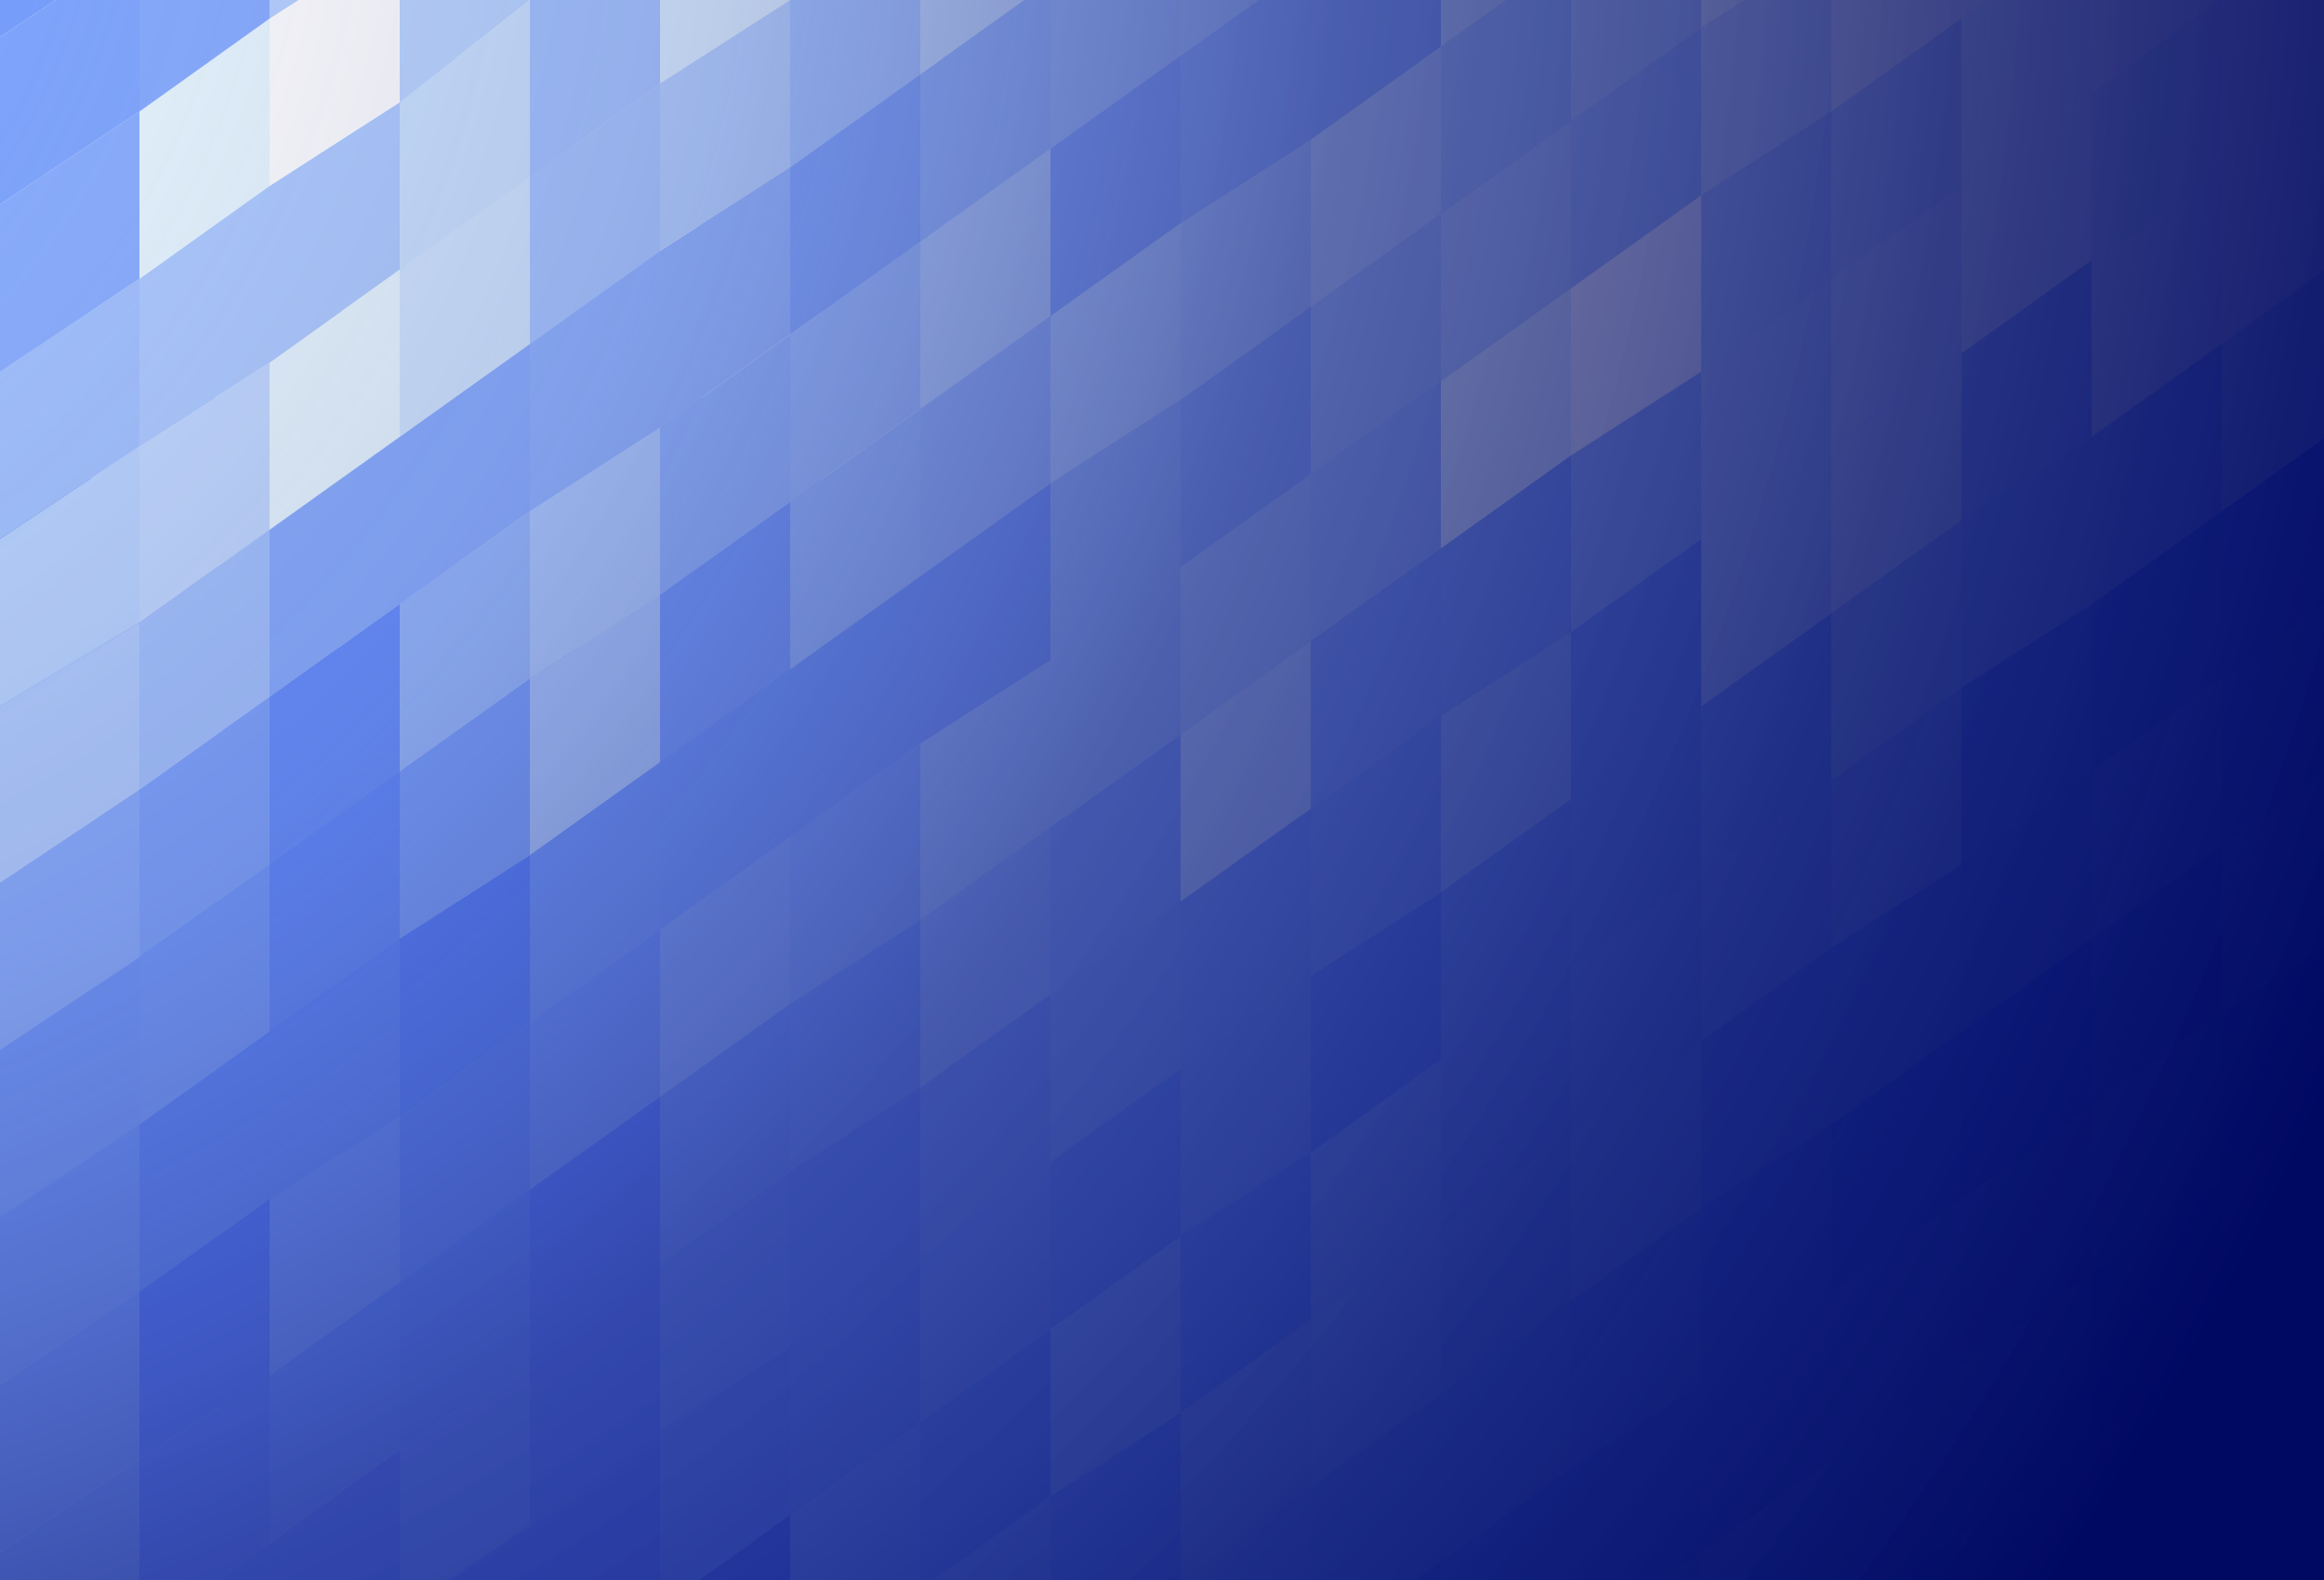 <?xml version="1.0" encoding="UTF-8"?>
<svg xmlns="http://www.w3.org/2000/svg" xmlns:xlink="http://www.w3.org/1999/xlink" viewBox="0 0 25 17">
  <rect x="0" y="0" width="25" height="17" fill="#333333" stroke="none"/>
  <defs>
    <clipPath id="uuid-7d9ca1c5-6028-4eb6-9cca-3dc504ecf39f">
      <rect y="0" width="25.3" height="17.2" style="fill: none; stroke-width: 0px;"/>
    </clipPath>
    <radialGradient id="uuid-2ec629d5-e9bb-4a51-884f-a9747de2a2cf" cx="-87.8" cy="-9.5" fx="-87.8" fy="-9.5" r="33.4" gradientTransform="translate(4 86) rotate(90) scale(1 -1)" gradientUnits="userSpaceOnUse">
      <stop offset="0" stop-color="#fff" stop-opacity="0"/>
      <stop offset=".1" stop-color="rgba(198, 200, 220, .2)" stop-opacity=".2"/>
      <stop offset=".4" stop-color="rgba(112, 117, 167, .5)" stop-opacity=".5"/>
      <stop offset=".6" stop-color="rgba(50, 57, 128, .8)" stop-opacity=".8"/>
      <stop offset=".8" stop-color="rgba(12, 21, 105, .9)" stop-opacity=".9"/>
      <stop offset="1" stop-color="#000962" stop-opacity="1"/>
    </radialGradient>
  </defs>
  <g style="isolation: isolate;">
    <g id="uuid-b1a3d17f-4ff4-4969-8487-0e897a685d04" data-name="Layer 1">
      <g style="clip-path: url(#uuid-7d9ca1c5-6028-4eb6-9cca-3dc504ecf39f);">
        <g>
          <g>
            <g>
              <polygon points="23.9 17.3 23.9 15.7 25.3 16.7 25.3 17.3 23.9 17.3" style="fill: #4d7dff; stroke-width: 0px;"/>
              <polygon points="25.3 14.9 25.3 16.7 23.9 15.7 23.9 13.9 25.3 14.9" style="fill: #5180ff; stroke-width: 0px;"/>
              <polygon points="25.3 13.1 25.3 14.9 23.9 13.9 23.9 12.1 25.3 13.1" style="fill: #5987ff; stroke-width: 0px;"/>
              <polygon points="25.3 11.3 25.3 13.1 23.9 12.1 23.9 10.3 25.3 11.3" style="fill: #6490ff; stroke-width: 0px;"/>
              <polygon points="25.3 9.5 25.3 11.3 23.9 10.3 23.9 8.5 25.3 9.5" style="fill: #80a7ff; stroke-width: 0px;"/>
              <polygon points="25.3 7.6 25.3 9.5 23.9 8.5 23.9 6.7 25.3 7.6" style="fill: #accaff; stroke-width: 0px;"/>
              <polygon points="25.3 5.8 25.3 7.6 23.9 6.7 23.9 4.8 25.3 5.8" style="fill: #b5d2ff; stroke-width: 0px;"/>
              <polygon points="25.3 4 25.3 5.8 23.9 4.8 23.9 3 25.3 4" style="fill: #9dbfff; stroke-width: 0px;"/>
              <polygon points="25.3 2.2 25.3 4 23.9 3 23.9 1.2 25.3 2.2" style="fill: #83aaff; stroke-width: 0px;"/>
              <polygon points="25.3 .4 25.3 2.2 23.9 1.2 23.9 -.6 25.3 .4" style="fill: #78a2ff; stroke-width: 0px;"/>
              <polygon points="25.3 -1.4 25.3 .4 23.9 -.6 23.9 -2.4 25.3 -1.4" style="fill: #719bff; stroke-width: 0px;"/>
              <polygon points="22.5 17.3 22.5 16.6 23.5 17.3 22.5 17.3" style="fill: #3462ff; stroke-width: 0px;"/>
              <polygon points="23.5 17.3 22.5 16.6 22.5 14.8 23.9 15.7 23.9 17.3 23.5 17.3" style="fill: #3766ff; stroke-width: 0px;"/>
              <polygon points="23.9 13.9 23.9 15.7 22.5 14.8 22.5 12.9 23.9 13.9" style="fill: #3766ff; stroke-width: 0px;"/>
              <polygon points="23.9 12.1 23.9 13.9 22.5 12.9 22.5 11.1 23.9 12.1" style="fill: #4a7aff; stroke-width: 0px;"/>
              <polygon points="23.9 10.3 23.9 12.1 22.5 11.1 22.5 9.3 23.9 10.3" style="fill: #6692ff; stroke-width: 0px;"/>
              <polygon points="23.9 8.5 23.9 10.3 22.5 9.3 22.5 7.5 23.9 8.5" style="fill: #749dff; stroke-width: 0px;"/>
              <polygon points="23.9 6.7 23.9 8.5 22.5 7.5 22.5 5.7 23.9 6.7" style="fill: #9dbfff; stroke-width: 0px;"/>
              <polygon points="23.9 4.8 23.9 6.7 22.5 5.7 22.5 3.9 23.9 4.8" style="fill: #bed7ff; stroke-width: 0px;"/>
              <polygon points="23.9 3 23.9 4.8 22.5 3.9 22.5 2 23.9 3" style="fill: #a9c8ff; stroke-width: 0px;"/>
              <polygon points="23.9 1.2 23.9 3 22.5 2 22.5 .2 23.9 1.2" style="fill: #e7f7ff; stroke-width: 0px;"/>
              <polygon points="23.9 -.6 23.9 1.2 22.5 .2 22.5 -1.6 23.9 -.6" style="fill: #80a7ff; stroke-width: 0px;"/>
              <polygon points="21.1 17.3 21.1 15.6 22.5 16.6 22.5 17.3 21.1 17.3" style="fill: #3462ff; stroke-width: 0px;"/>
              <polygon points="22.5 14.8 22.5 16.6 21.1 15.6 21.1 13.8 22.5 14.8" style="fill: #3f70ff; stroke-width: 0px;"/>
              <polygon points="22.5 12.9 22.5 14.8 21.1 13.8 21.1 12 22.5 12.9" style="fill: #5180ff; stroke-width: 0px;"/>
              <polygon points="22.5 11.1 22.5 12.9 21.1 12 21.1 10.1 22.5 11.1" style="fill: #4a7aff; stroke-width: 0px;"/>
              <polygon points="22.5 9.3 22.5 11.1 21.1 10.1 21.1 8.3 22.5 9.3" style="fill: #5180ff; stroke-width: 0px;"/>
              <polygon points="22.5 7.5 22.5 9.3 21.1 8.3 21.1 6.5 22.5 7.5" style="fill: #5987ff; stroke-width: 0px;"/>
              <polygon points="22.5 5.7 22.5 7.5 21.1 6.5 21.1 4.7 22.5 5.7" style="fill: #80a7ff; stroke-width: 0px;"/>
              <polygon points="22.5 3.9 22.5 5.7 21.1 4.7 21.1 2.9 22.5 3.9" style="fill: #e7f7ff; stroke-width: 0px;"/>
              <polygon points="22.5 2 22.5 3.9 21.1 2.9 21.1 1.1 22.5 2" style="fill: #a9c8ff; stroke-width: 0px;"/>
              <polygon points="22.5 .2 22.5 2 21.1 1.1 21.1 -.7 22.5 .2" style="fill: #fff; stroke-width: 0px;"/>
              <polygon points="22.5 -1.6 22.5 .2 21.1 -.7 21.1 -2.6 22.5 -1.6" style="fill: #b1ceff; stroke-width: 0px;"/>
              <polygon points="19.7 17.3 19.7 16.4 20.9 17.3 19.7 17.3" style="fill: #315eff; stroke-width: 0px;"/>
              <polygon points="20.9 17.3 19.7 16.4 19.7 14.6 21.1 15.6 21.1 17.3 20.9 17.3" style="fill: #3f70ff; stroke-width: 0px;"/>
              <polygon points="21.1 13.8 21.1 15.6 19.7 14.6 19.7 12.8 21.1 13.8" style="fill: #3c6dff; stroke-width: 0px;"/>
              <polygon points="21.1 12 21.1 13.8 19.7 12.8 19.7 11 21.1 12" style="fill: #4474ff; stroke-width: 0px;"/>
              <polygon points="21.1 10.1 21.1 12 19.7 11 19.7 9.2 21.1 10.1" style="fill: #4171ff; stroke-width: 0px;"/>
              <polygon points="21.1 8.3 21.1 10.1 19.7 9.2 19.7 7.3 21.1 8.3" style="fill: #6a95ff; stroke-width: 0px;"/>
              <polygon points="21.1 6.5 21.1 8.3 19.7 7.3 19.7 5.5 21.1 6.5" style="fill: #8db3ff; stroke-width: 0px;"/>
              <polygon points="21.1 4.7 21.1 6.5 19.7 5.5 19.7 3.7 21.1 4.7" style="fill: #80a7ff; stroke-width: 0px;"/>
              <polygon points="21.1 2.9 21.1 4.7 19.7 3.7 19.7 1.9 21.1 2.9" style="fill: #cee5ff; stroke-width: 0px;"/>
              <polygon points="21.1 1.1 21.1 2.9 19.7 1.9 19.7 0 21.1 1.1" style="fill: #c8e1ff; stroke-width: 0px;"/>
              <polygon points="21.1 -.7 21.1 1.1 19.7 0 19.7 -1.7 21.1 -.7" style="fill: #b5d2ff; stroke-width: 0px;"/>
              <polygon points="18.3 17.3 18.3 17.3 18.3 15.4 19.7 16.4 19.7 17.3 18.3 17.3" style="fill: #315eff; stroke-width: 0px;"/>
              <polygon points="19.7 14.6 19.7 16.4 18.3 15.4 18.3 13.6 19.7 14.6" style="fill: #3462ff; stroke-width: 0px;"/>
              <polygon points="19.7 12.8 19.7 14.6 18.3 13.6 18.3 11.8 19.7 12.8" style="fill: #3462ff; stroke-width: 0px;"/>
              <polygon points="19.7 11 19.7 12.8 18.3 11.8 18.3 10 19.7 11" style="fill: #5180ff; stroke-width: 0px;"/>
              <polygon points="19.7 9.2 19.7 11 18.3 10 18.3 8.2 19.7 9.2" style="fill: #5987ff; stroke-width: 0px;"/>
              <polygon points="19.7 7.3 19.7 9.2 18.3 8.2 18.3 6.4 19.7 7.3" style="fill: #9dbfff; stroke-width: 0px;"/>
              <polygon points="19.7 5.5 19.7 7.3 18.3 6.4 18.3 4.6 19.7 5.5" style="fill: #a5c5ff; stroke-width: 0px;"/>
              <polygon points="19.7 3.7 19.7 5.5 18.3 4.6 18.3 2.7 19.7 3.7" style="fill: #86acff; stroke-width: 0px;"/>
              <polygon points="19.7 1.9 19.7 3.7 18.3 2.7 18.3 .9 19.7 1.9" style="fill: #a0c1ff; stroke-width: 0px;"/>
              <polygon points="19.7 0 19.7 1.9 18.3 .9 18.3 -.9 19.7 0" style="fill: #9dbfff; stroke-width: 0px;"/>
              <polygon points="19.7 -1.7 19.7 0 18.3 -.9 18.3 -2.7 19.7 -1.7" style="fill: #b5d2ff; stroke-width: 0px;"/>
              <polygon points="16.9 17.3 16.9 16.3 18.3 17.3 18.3 17.3 16.9 17.3" style="fill: #2751f9; stroke-width: 0px;"/>
              <polygon points="18.3 15.4 18.3 17.3 16.9 16.3 16.9 14.5 18.3 15.4" style="fill: #3c6dff; stroke-width: 0px;"/>
              <polygon points="18.3 13.6 18.3 15.4 16.9 14.5 16.9 12.6 18.3 13.6" style="fill: #4474ff; stroke-width: 0px;"/>
              <polygon points="18.3 11.8 18.3 13.6 16.9 12.6 16.9 10.8 18.3 11.8" style="fill: #4a7aff; stroke-width: 0px;"/>
              <polygon points="18.3 10 18.3 11.8 16.9 10.8 16.9 9 18.3 10" style="fill: #6692ff; stroke-width: 0px;"/>
              <polygon points="18.3 8.2 18.3 10 16.9 9 16.9 7.2 18.3 8.2" style="fill: #5786ff; stroke-width: 0px;"/>
              <polygon points="18.3 6.4 18.3 8.2 16.9 7.2 16.9 5.4 18.3 6.4" style="fill: #608dff; stroke-width: 0px;"/>
              <polygon points="18.3 4.6 18.3 6.4 16.9 5.4 16.9 3.6 18.3 4.6" style="fill: #83aaff; stroke-width: 0px;"/>
              <polygon points="18.3 2.7 18.3 4.6 16.9 3.6 16.9 1.8 18.3 2.7" style="fill: #86acff; stroke-width: 0px;"/>
              <polygon points="18.3 .9 18.3 2.7 16.9 1.8 16.9 0 18.3 .9" style="fill: #accaff; stroke-width: 0px;"/>
              <polygon points="18.3 -.9 18.3 .9 16.9 0 16.9 -1.9 18.3 -.9" style="fill: #d5ebff; stroke-width: 0px;"/>
              <polygon points="15.7 17.3 15.5 17.1 15.5 15.3 16.9 16.3 16.9 17.3 15.7 17.3" style="fill: #4877ff; stroke-width: 0px;"/>
              <polygon points="16.9 14.5 16.9 16.3 15.5 15.3 15.5 13.5 16.9 14.5" style="fill: #3f70ff; stroke-width: 0px;"/>
              <polygon points="16.9 12.6 16.9 14.5 15.5 13.5 15.5 11.7 16.9 12.6" style="fill: #4171ff; stroke-width: 0px;"/>
              <polygon points="16.9 10.8 16.9 12.6 15.5 11.7 15.5 9.9 16.9 10.8" style="fill: #4d7dff; stroke-width: 0px;"/>
              <polygon points="16.9 9 16.9 10.8 15.5 9.9 15.5 8 16.9 9" style="fill: #608dff; stroke-width: 0px;"/>
              <polygon points="16.9 7.2 16.9 9 15.5 8 15.5 6.2 16.9 7.2" style="fill: #5786ff; stroke-width: 0px;"/>
              <polygon points="16.9 5.4 16.9 7.2 15.5 6.2 15.5 4.4 16.9 5.4" style="fill: #83aaff; stroke-width: 0px;"/>
              <polygon points="16.9 3.6 16.9 5.4 15.5 4.4 15.5 2.6 16.9 3.6" style="fill: #8ab0ff; stroke-width: 0px;"/>
              <polygon points="16.9 1.8 16.9 3.6 15.5 2.6 15.5 .8 16.9 1.8" style="fill: #719bff; stroke-width: 0px;"/>
              <polygon points="16.9 0 16.9 1.8 15.5 .8 15.5 -1 16.9 0" style="fill: #98bcff; stroke-width: 0px;"/>
              <polygon points="14.1 17.3 14.1 16.1 15.5 17.1 15.5 17.3 14.1 17.3" style="fill: #5180ff; stroke-width: 0px;"/>
              <polygon points="15.5 15.3 15.5 17.1 14.1 16.1 14.1 14.3 15.5 15.3" style="fill: #4171ff; stroke-width: 0px;"/>
              <polygon points="15.5 13.5 15.5 15.3 14.1 14.3 14.1 12.5 15.5 13.5" style="fill: #4d7dff; stroke-width: 0px;"/>
              <polygon points="15.5 11.7 15.5 13.5 14.1 12.5 14.1 10.7 15.5 11.7" style="fill: #5180ff; stroke-width: 0px;"/>
              <polygon points="15.5 9.9 15.5 11.7 14.1 10.7 14.1 8.9 15.5 9.9" style="fill: #6a95ff; stroke-width: 0px;"/>
              <polygon points="15.5 8 15.5 9.9 14.1 8.9 14.1 7.1 15.5 8" style="fill: #7ba4ff; stroke-width: 0px;"/>
              <polygon points="15.5 6.2 15.5 8 14.1 7.1 14.1 5.2 15.5 6.2" style="fill: #5987ff; stroke-width: 0px;"/>
              <polygon points="15.5 4.4 15.5 6.2 14.1 5.2 14.1 3.4 15.5 4.4" style="fill: #80a7ff; stroke-width: 0px;"/>
              <polygon points="15.5 2.6 15.5 4.4 14.1 3.4 14.1 1.6 15.5 2.6" style="fill: #a0c1ff; stroke-width: 0px;"/>
              <polygon points="15.5 .8 15.5 2.6 14.1 1.6 14.1 -.2 15.5 .8" style="fill: #83aaff; stroke-width: 0px;"/>
              <polygon points="15.5 -1 15.5 .8 14.1 -.2 14.1 -2 15.5 -1" style="fill: #b5d2ff; stroke-width: 0px;"/>
              <polygon points="12.7 17.3 12.7 17 13.1 17.3 12.7 17.3" style="fill: #4877ff; stroke-width: 0px;"/>
              <polygon points="13.1 17.3 12.7 17 12.7 15.2 14.1 16.1 14.1 17.3 13.1 17.3" style="fill: #4877ff; stroke-width: 0px;"/>
              <polygon points="14.1 14.3 14.1 16.1 12.7 15.2 12.7 13.3 14.1 14.3" style="fill: #608dff; stroke-width: 0px;"/>
              <polygon points="14.1 12.5 14.1 14.3 12.7 13.3 12.7 11.5 14.1 12.5" style="fill: #4877ff; stroke-width: 0px;"/>
              <polygon points="14.1 10.7 14.1 12.5 12.7 11.5 12.7 9.7 14.1 10.7" style="fill: #5d8aff; stroke-width: 0px;"/>
              <polygon points="14.1 8.9 14.1 10.7 12.7 9.7 12.7 7.9 14.1 8.9" style="fill: #608dff; stroke-width: 0px;"/>
              <polygon points="14.1 7.1 14.1 8.9 12.7 7.9 12.7 6.1 14.1 7.1" style="fill: #7ba4ff; stroke-width: 0px;"/>
              <polygon points="14.1 5.2 14.1 7.1 12.7 6.1 12.7 4.3 14.1 5.2" style="fill: #7ba4ff; stroke-width: 0px;"/>
              <polygon points="14.1 3.4 14.1 5.2 12.7 4.3 12.7 2.4 14.1 3.4" style="fill: #98bcff; stroke-width: 0px;"/>
              <polygon points="14.1 1.6 14.1 3.4 12.7 2.4 12.7 .6 14.1 1.6" style="fill: #6a95ff; stroke-width: 0px;"/>
              <polygon points="14.1 -.2 14.1 1.6 12.7 .6 12.7 -1.2 14.1 -.2" style="fill: #8ab0ff; stroke-width: 0px;"/>
              <polygon points="11.3 17.3 11.3 16 12.7 17 12.7 17.3 11.3 17.3" style="fill: #5d8aff; stroke-width: 0px;"/>
              <polygon points="12.7 15.2 12.7 17 11.3 16 11.3 14.2 12.7 15.2" style="fill: #608dff; stroke-width: 0px;"/>
              <polygon points="12.7 13.3 12.7 15.2 11.3 14.2 11.3 12.4 12.7 13.3" style="fill: #4a7aff; stroke-width: 0px;"/>
              <polygon points="12.7 11.5 12.7 13.3 11.3 12.4 11.3 10.5 12.7 11.5" style="fill: #5786ff; stroke-width: 0px;"/>
              <polygon points="12.7 9.7 12.7 11.5 11.3 10.5 11.3 8.7 12.7 9.7" style="fill: #5987ff; stroke-width: 0px;"/>
              <polygon points="12.7 7.9 12.7 9.7 11.3 8.7 11.3 6.9 12.7 7.9" style="fill: #a0c1ff; stroke-width: 0px;"/>
              <polygon points="12.7 6.1 12.7 7.9 11.3 6.9 11.3 5.1 12.7 6.1" style="fill: #8db3ff; stroke-width: 0px;"/>
              <polygon points="12.7 4.3 12.7 6.1 11.3 5.1 11.3 3.3 12.7 4.3" style="fill: #719bff; stroke-width: 0px;"/>
              <polygon points="12.7 2.4 12.7 4.3 11.3 3.3 11.3 1.5 12.7 2.4" style="fill: #92b6ff; stroke-width: 0px;"/>
              <polygon points="12.7 .6 12.7 2.4 11.3 1.5 11.3 -.4 12.7 .6" style="fill: #749dff; stroke-width: 0px;"/>
              <polygon points="12.7 -1.2 12.7 .6 11.3 -.4 11.3 -2.2 12.7 -1.2" style="fill: #8db3ff; stroke-width: 0px;"/>
              <polygon points="9.9 17.3 9.9 16.8 10.5 17.3 9.9 17.3" style="fill: #4171ff; stroke-width: 0px;"/>
              <polygon points="10.5 17.3 9.9 16.8 9.9 15 11.3 16 11.3 17.3 10.5 17.3" style="fill: #5786ff; stroke-width: 0px;"/>
              <polygon points="11.3 14.2 11.3 16 9.9 15 9.9 13.2 11.3 14.2" style="fill: #6692ff; stroke-width: 0px;"/>
              <polygon points="11.3 12.4 11.3 14.2 9.9 13.2 9.9 11.4 11.3 12.4" style="fill: #6490ff; stroke-width: 0px;"/>
              <polygon points="11.3 10.5 11.3 12.4 9.9 11.4 9.9 9.6 11.3 10.5" style="fill: #4877ff; stroke-width: 0px;"/>
              <polygon points="11.3 8.7 11.3 10.5 9.9 9.6 9.9 7.7 11.3 8.7" style="fill: #608dff; stroke-width: 0px;"/>
              <polygon points="11.3 6.9 11.3 8.7 9.9 7.7 9.9 5.9 11.3 6.9" style="fill: #6a95ff; stroke-width: 0px;"/>
              <polygon points="11.3 5.1 11.3 6.9 9.9 5.9 9.9 4.1 11.3 5.1" style="fill: #86acff; stroke-width: 0px;"/>
              <polygon points="11.3 3.3 11.3 5.1 9.9 4.1 9.9 2.3 11.3 3.3" style="fill: #92b6ff; stroke-width: 0px;"/>
              <polygon points="11.3 1.5 11.3 3.3 9.9 2.3 9.9 .5 11.3 1.5" style="fill: #accaff; stroke-width: 0px;"/>
              <polygon points="11.3 -.4 11.3 1.5 9.9 .5 9.9 -1.3 11.3 -.4" style="fill: #749dff; stroke-width: 0px;"/>
              <polygon points="8.5 17.3 8.5 15.8 9.9 16.8 9.9 17.3 8.5 17.3" style="fill: #4877ff; stroke-width: 0px;"/>
              <polygon points="9.9 15 9.9 16.8 8.5 15.8 8.5 14 9.9 15" style="fill: #5786ff; stroke-width: 0px;"/>
              <polygon points="9.9 13.2 9.9 15 8.5 14 8.5 12.2 9.9 13.2" style="fill: #608dff; stroke-width: 0px;"/>
              <polygon points="9.9 11.4 9.9 13.2 8.5 12.2 8.5 10.4 9.9 11.4" style="fill: #5d8aff; stroke-width: 0px;"/>
              <polygon points="9.9 9.6 9.9 11.4 8.5 10.4 8.5 8.6 9.9 9.6" style="fill: #5d8aff; stroke-width: 0px;"/>
              <polygon points="9.9 7.7 9.9 9.6 8.5 8.6 8.5 6.8 9.9 7.7" style="fill: #86acff; stroke-width: 0px;"/>
              <polygon points="9.9 5.9 9.9 7.7 8.5 6.8 8.5 4.9 9.9 5.9" style="fill: #6d98ff; stroke-width: 0px;"/>
              <polygon points="9.9 4.1 9.9 5.9 8.5 4.9 8.5 3.1 9.9 4.1" style="fill: #dbefff; stroke-width: 0px;"/>
              <polygon points="9.9 2.3 9.9 4.1 8.5 3.1 8.5 1.3 9.9 2.3" style="fill: #accaff; stroke-width: 0px;"/>
              <polygon points="9.9 .5 9.9 2.3 8.5 1.3 8.5 -.5 9.9 .5" style="fill: #98bcff; stroke-width: 0px;"/>
              <polygon points="9.9 -1.3 9.9 .5 8.5 -.5 8.5 -2.3 9.9 -1.3" style="fill: #b8d4ff; stroke-width: 0px;"/>
              <polygon points="7.1 17.3 7.1 16.7 7.9 17.3 7.1 17.3" style="fill: #5383ff; stroke-width: 0px;"/>
              <polygon points="7.9 17.3 7.1 16.7 7.1 14.9 8.5 15.8 8.5 17.3 7.9 17.3" style="fill: #4877ff; stroke-width: 0px;"/>
              <polygon points="8.5 14 8.5 15.8 7.1 14.9 7.1 13 8.5 14" style="fill: #5383ff; stroke-width: 0px;"/>
              <polygon points="8.5 12.2 8.5 14 7.1 13 7.1 11.2 8.5 12.2" style="fill: #6a95ff; stroke-width: 0px;"/>
              <polygon points="8.5 10.4 8.5 12.2 7.1 11.2 7.1 9.4 8.5 10.4" style="fill: #6692ff; stroke-width: 0px;"/>
              <polygon points="8.5 8.6 8.5 10.4 7.1 9.4 7.1 7.6 8.5 8.6" style="fill: #608dff; stroke-width: 0px;"/>
              <polygon points="8.5 6.8 8.5 8.6 7.1 7.6 7.1 5.8 8.5 6.8" style="fill: #608dff; stroke-width: 0px;"/>
              <polygon points="8.5 4.9 8.5 6.8 7.1 5.8 7.1 4 8.5 4.9" style="fill: #8db3ff; stroke-width: 0px;"/>
              <polygon points="8.5 3.1 8.5 4.9 7.1 4 7.1 2.1 8.5 3.1" style="fill: #fff; stroke-width: 0px;"/>
              <polygon points="8.5 1.3 8.5 3.1 7.1 2.1 7.1 .3 8.5 1.3" style="fill: #a0c1ff; stroke-width: 0px;"/>
              <polygon points="8.5 -.5 8.5 1.3 7.1 .3 7.1 -1.5 8.5 -.5" style="fill: #b5d2ff; stroke-width: 0px;"/>
              <polygon points="5.7 17.3 5.7 15.7 7.1 16.7 7.1 17.3 5.7 17.3" style="fill: #5786ff; stroke-width: 0px;"/>
              <polygon points="7.1 14.9 7.1 16.7 5.7 15.7 5.7 13.9 7.1 14.9" style="fill: #4a7aff; stroke-width: 0px;"/>
              <polygon points="7.1 13 7.1 14.9 5.7 13.9 5.7 12.1 7.1 13" style="fill: #4a7aff; stroke-width: 0px;"/>
              <polygon points="7.1 11.2 7.1 13 5.7 12.1 5.7 10.2 7.1 11.2" style="fill: #5987ff; stroke-width: 0px;"/>
              <polygon points="7.1 9.4 7.1 11.2 5.7 10.2 5.7 8.4 7.1 9.4" style="fill: #749dff; stroke-width: 0px;"/>
              <polygon points="7.1 7.6 7.1 9.4 5.7 8.4 5.7 6.6 7.1 7.6" style="fill: #719bff; stroke-width: 0px;"/>
              <polygon points="7.1 5.8 7.1 7.6 5.7 6.6 5.7 4.8 7.1 5.8" style="fill: #b1ceff; stroke-width: 0px;"/>
              <polygon points="7.1 4 7.1 5.8 5.7 4.8 5.7 3 7.1 4" style="fill: #b1ceff; stroke-width: 0px;"/>
              <polygon points="7.1 2.1 7.1 4 5.7 3 5.7 1.2 7.1 2.1" style="fill: #accaff; stroke-width: 0px;"/>
              <polygon points="7.1 .3 7.1 2.1 5.7 1.2 5.7 -.6 7.1 .3" style="fill: #cee5ff; stroke-width: 0px;"/>
              <polygon points="7.1 -1.5 7.1 .3 5.7 -.6 5.7 -2.5 7.1 -1.5" style="fill: #f1ffff; stroke-width: 0px;"/>
              <polygon points="4.3 17.3 4.3 16.5 5.3 17.3 4.3 17.3" style="fill: #4a7aff; stroke-width: 0px;"/>
              <polygon points="5.3 17.3 4.3 16.5 4.3 14.7 5.7 15.7 5.7 17.3 5.3 17.3" style="fill: #5383ff; stroke-width: 0px;"/>
              <polygon points="5.7 13.9 5.7 15.7 4.3 14.7 4.3 12.9 5.7 13.9" style="fill: #4a7aff; stroke-width: 0px;"/>
              <polygon points="5.7 12.1 5.7 13.9 4.3 12.9 4.3 11.1 5.7 12.1" style="fill: #3c6dff; stroke-width: 0px;"/>
              <polygon points="5.7 10.2 5.7 12.1 4.3 11.1 4.3 9.3 5.7 10.2" style="fill: #5d8aff; stroke-width: 0px;"/>
              <polygon points="5.7 8.4 5.7 10.2 4.3 9.3 4.3 7.4 5.7 8.4" style="fill: #83aaff; stroke-width: 0px;"/>
              <polygon points="5.7 6.6 5.7 8.4 4.3 7.4 4.3 5.6 5.7 6.6" style="fill: #a0c1ff; stroke-width: 0px;"/>
              <polygon points="5.7 4.8 5.7 6.6 4.3 5.6 4.3 3.8 5.7 4.8" style="fill: #d2e7ff; stroke-width: 0px;"/>
              <polygon points="5.7 3 5.7 4.8 4.3 3.8 4.3 2 5.7 3" style="fill: #d2e7ff; stroke-width: 0px;"/>
              <polygon points="5.7 1.2 5.7 3 4.3 2 4.3 .2 5.7 1.2" style="fill: #c5ddff; stroke-width: 0px;"/>
              <polygon points="5.7 -.6 5.7 1.2 4.3 .2 4.3 -1.6 5.7 -.6" style="fill: #fff; stroke-width: 0px;"/>
              <polygon points="2.9 17.3 2.9 15.5 4.3 16.5 4.3 17.3 2.9 17.3" style="fill: #749dff; stroke-width: 0px;"/>
              <polygon points="4.3 14.7 4.3 16.5 2.9 15.5 2.9 13.7 4.3 14.7" style="fill: #5786ff; stroke-width: 0px;"/>
              <polygon points="4.3 12.9 4.3 14.7 2.9 13.7 2.9 11.9 4.3 12.9" style="fill: #4877ff; stroke-width: 0px;"/>
              <polygon points="4.3 11.1 4.3 12.9 2.9 11.9 2.9 10.1 4.3 11.1" style="fill: #3766ff; stroke-width: 0px;"/>
              <polygon points="4.3 9.3 4.3 11.1 2.9 10.1 2.9 8.3 4.3 9.3" style="fill: #5786ff; stroke-width: 0px;"/>
              <polygon points="4.3 7.4 4.3 9.3 2.9 8.3 2.9 6.5 4.3 7.4" style="fill: #5d8aff; stroke-width: 0px;"/>
              <polygon points="4.3 5.6 4.3 7.4 2.9 6.5 2.9 4.7 4.3 5.6" style="fill: #92b6ff; stroke-width: 0px;"/>
              <polygon points="4.3 3.8 4.3 5.6 2.9 4.7 2.9 2.8 4.3 3.8" style="fill: #9dbfff; stroke-width: 0px;"/>
              <polygon points="4.3 2 4.3 3.8 2.9 2.8 2.9 1 4.3 2" style="fill: #f5ffff; stroke-width: 0px;"/>
              <polygon points="4.3 .2 4.3 2 2.9 1 2.9 -.8 4.3 .2" style="fill: #f1ffff; stroke-width: 0px;"/>
              <polygon points="4.3 -1.6 4.3 .2 2.9 -.8 2.9 -2.6 4.3 -1.6" style="fill: #fff; stroke-width: 0px;"/>
              <polygon points="1.5 17.3 1.5 16.4 2.7 17.3 1.5 17.3" style="fill: #749dff; stroke-width: 0px;"/>
              <polygon points="2.7 17.3 1.5 16.4 1.5 14.6 2.9 15.5 2.9 17.3 2.7 17.3" style="fill: #719bff; stroke-width: 0px;"/>
              <polygon points="2.9 13.7 2.9 15.5 1.5 14.6 1.5 12.7 2.9 13.7" style="fill: #4171ff; stroke-width: 0px;"/>
              <polygon points="2.9 11.9 2.9 13.7 1.5 12.7 1.5 10.9 2.9 11.9" style="fill: #5180ff; stroke-width: 0px;"/>
              <polygon points="2.9 10.1 2.9 11.9 1.5 10.9 1.5 9.1 2.9 10.1" style="fill: #4474ff; stroke-width: 0px;"/>
              <polygon points="2.9 8.3 2.9 10.1 1.5 9.1 1.5 7.3 2.9 8.3" style="fill: #6692ff; stroke-width: 0px;"/>
              <polygon points="2.9 6.5 2.9 8.3 1.5 7.3 1.5 5.5 2.9 6.5" style="fill: #5180ff; stroke-width: 0px;"/>
              <polygon points="2.9 4.7 2.9 6.5 1.5 5.5 1.5 3.7 2.9 4.7" style="fill: #92b6ff; stroke-width: 0px;"/>
              <polygon points="2.9 2.8 2.9 4.7 1.5 3.7 1.5 1.9 2.9 2.8" style="fill: #e7f7ff; stroke-width: 0px;"/>
              <polygon points="2.9 1 2.9 2.8 1.5 1.9 1.5 0 2.9 1" style="fill: #e3f5ff; stroke-width: 0px;"/>
              <polygon points="2.9 -.8 2.9 1 1.5 0 1.5 -1.8 2.9 -.8" style="fill: #fff; stroke-width: 0px;"/>
              <polygon points=".2 17.3 0 17.2 0 15.4 1.5 16.4 1.5 17.3 .2 17.3" style="fill: #a0c1ff; stroke-width: 0px;"/>
              <polygon points="1.5 14.6 1.5 16.4 0 15.4 0 13.6 1.5 14.6" style="fill: #83aaff; stroke-width: 0px;"/>
              <polygon points="1.5 12.7 1.5 14.6 0 13.6 0 11.8 1.5 12.7" style="fill: #608dff; stroke-width: 0px;"/>
              <polygon points="1.5 10.9 1.5 12.7 0 11.8 0 10 1.5 10.9" style="fill: #4a7aff; stroke-width: 0px;"/>
              <polygon points="1.5 9.1 1.5 10.9 0 10 0 8.1 1.5 9.1" style="fill: #6a95ff; stroke-width: 0px;"/>
              <polygon points="1.5 7.3 1.5 9.1 0 8.1 0 6.3 1.5 7.3" style="fill: #5383ff; stroke-width: 0px;"/>
              <polygon points="1.5 5.5 1.5 7.3 0 6.3 0 4.5 1.5 5.5" style="fill: #4d7dff; stroke-width: 0px;"/>
              <polygon points="1.5 3.7 1.5 5.5 0 4.5 0 2.7 1.5 3.7" style="fill: #c5ddff; stroke-width: 0px;"/>
              <polygon points="1.5 1.9 1.5 3.7 0 2.7 0 .9 1.5 1.9" style="fill: #fff; stroke-width: 0px;"/>
              <polygon points="1.5 0 1.5 1.9 0 .9 0 -.9 1.5 0" style="fill: #fff; stroke-width: 0px;"/>
              <polygon points="1.5 -1.8 1.5 0 0 -.9 0 -2.8 1.5 -1.8" style="fill: #fff; stroke-width: 0px;"/>
            </g>
            <g style="mix-blend-mode: screen;">
              <polygon points="0 17.3 0 16.7 1.5 15.7 1.5 17.3 0 17.3" style="fill: #4d7dff; stroke-width: 0px;"/>
              <polygon points="0 14.9 0 16.7 1.5 15.7 1.5 13.9 0 14.9" style="fill: #5180ff; stroke-width: 0px;"/>
              <polygon points="0 13.1 0 14.9 1.5 13.9 1.5 12.1 0 13.1" style="fill: #5987ff; stroke-width: 0px;"/>
              <polygon points="0 11.3 0 13.1 1.5 12.1 1.5 10.3 0 11.3" style="fill: #6490ff; stroke-width: 0px;"/>
              <polygon points="0 9.5 0 11.3 1.5 10.3 1.5 8.5 0 9.5" style="fill: #80a7ff; stroke-width: 0px;"/>
              <polygon points="0 7.6 0 9.5 1.5 8.5 1.5 6.7 0 7.6" style="fill: #accaff; stroke-width: 0px;"/>
              <polygon points="0 5.8 0 7.6 1.5 6.7 1.5 4.8 0 5.8" style="fill: #b5d2ff; stroke-width: 0px;"/>
              <polygon points="0 4 0 5.8 1.5 4.8 1.5 3 0 4" style="fill: #9dbfff; stroke-width: 0px;"/>
              <polygon points="0 2.2 0 4 1.5 3 1.5 1.2 0 2.2" style="fill: #83aaff; stroke-width: 0px;"/>
              <polygon points="0 .4 0 2.2 1.5 1.2 1.5 -.6 0 .4" style="fill: #78a2ff; stroke-width: 0px;"/>
              <polygon points="0 -1.4 0 .4 1.5 -.6 1.5 -2.4 0 -1.4" style="fill: #719bff; stroke-width: 0px;"/>
              <polygon points="1.9 17.3 2.9 16.6 2.9 17.3 1.9 17.3" style="fill: #3462ff; stroke-width: 0px;"/>
              <polygon points="1.5 17.3 1.5 15.7 2.9 14.8 2.9 16.6 1.9 17.3 1.5 17.3" style="fill: #3766ff; stroke-width: 0px;"/>
              <polygon points="1.5 13.9 1.5 15.7 2.9 14.8 2.9 12.9 1.5 13.9" style="fill: #3766ff; stroke-width: 0px;"/>
              <polygon points="1.5 12.1 1.5 13.9 2.9 12.9 2.9 11.1 1.5 12.1" style="fill: #4a7aff; stroke-width: 0px;"/>
              <polygon points="1.5 10.3 1.5 12.1 2.9 11.1 2.9 9.3 1.5 10.3" style="fill: #6692ff; stroke-width: 0px;"/>
              <polygon points="1.5 8.5 1.5 10.3 2.9 9.3 2.9 7.5 1.5 8.5" style="fill: #749dff; stroke-width: 0px;"/>
              <polygon points="1.5 6.7 1.5 8.5 2.9 7.5 2.9 5.7 1.5 6.7" style="fill: #9dbfff; stroke-width: 0px;"/>
              <polygon points="1.5 4.8 1.5 6.7 2.9 5.7 2.9 3.9 1.5 4.8" style="fill: #bed7ff; stroke-width: 0px;"/>
              <polygon points="1.5 3 1.5 4.8 2.9 3.9 2.9 2 1.5 3" style="fill: #a9c8ff; stroke-width: 0px;"/>
              <polygon points="1.5 1.2 1.5 3 2.9 2 2.9 .2 1.5 1.2" style="fill: #e7f7ff; stroke-width: 0px;"/>
              <polygon points="1.5 -.6 1.5 1.2 2.9 .2 2.9 -1.6 1.5 -.6" style="fill: #80a7ff; stroke-width: 0px;"/>
              <polygon points="2.9 17.3 2.9 16.6 4.3 15.6 4.3 17.3 2.9 17.3" style="fill: #3462ff; stroke-width: 0px;"/>
              <polygon points="2.9 14.8 2.9 16.6 4.3 15.6 4.3 13.8 2.9 14.8" style="fill: #3f70ff; stroke-width: 0px;"/>
              <polygon points="2.9 12.9 2.9 14.8 4.3 13.8 4.3 12 2.9 12.9" style="fill: #5180ff; stroke-width: 0px;"/>
              <polygon points="2.9 11.1 2.9 12.9 4.3 12 4.3 10.1 2.9 11.1" style="fill: #4a7aff; stroke-width: 0px;"/>
              <polygon points="2.9 9.3 2.9 11.1 4.3 10.1 4.3 8.3 2.9 9.3" style="fill: #5180ff; stroke-width: 0px;"/>
              <polygon points="2.9 7.5 2.9 9.3 4.3 8.3 4.3 6.5 2.9 7.5" style="fill: #5987ff; stroke-width: 0px;"/>
              <polygon points="2.9 5.7 2.9 7.5 4.3 6.5 4.3 4.7 2.9 5.7" style="fill: #80a7ff; stroke-width: 0px;"/>
              <polygon points="2.9 3.9 2.9 5.7 4.3 4.7 4.3 2.9 2.9 3.9" style="fill: #e7f7ff; stroke-width: 0px;"/>
              <polygon points="2.9 2 2.9 3.9 4.3 2.9 4.3 1.1 2.9 2" style="fill: #a9c8ff; stroke-width: 0px;"/>
              <polygon points="2.9 .2 2.9 2 4.3 1.1 4.3 -.7 2.9 .2" style="fill: #fff; stroke-width: 0px;"/>
              <polygon points="2.9 -1.6 2.9 .2 4.3 -.7 4.3 -2.6 2.9 -1.6" style="fill: #b1ceff; stroke-width: 0px;"/>
              <polygon points="4.4 17.3 5.7 16.4 5.7 17.3 4.4 17.3" style="fill: #315eff; stroke-width: 0px;"/>
              <polygon points="4.3 17.3 4.3 15.6 5.7 14.6 5.7 16.4 4.4 17.3 4.3 17.3" style="fill: #3f70ff; stroke-width: 0px;"/>
              <polygon points="4.3 13.8 4.3 15.6 5.7 14.6 5.7 12.8 4.3 13.8" style="fill: #3c6dff; stroke-width: 0px;"/>
              <polygon points="4.3 12 4.3 13.8 5.7 12.8 5.7 11 4.3 12" style="fill: #4474ff; stroke-width: 0px;"/>
              <polygon points="4.3 10.1 4.3 12 5.7 11 5.7 9.2 4.3 10.1" style="fill: #4171ff; stroke-width: 0px;"/>
              <polygon points="4.3 8.3 4.3 10.1 5.7 9.2 5.7 7.3 4.3 8.3" style="fill: #6a95ff; stroke-width: 0px;"/>
              <polygon points="4.3 6.5 4.3 8.3 5.7 7.3 5.7 5.5 4.3 6.5" style="fill: #8db3ff; stroke-width: 0px;"/>
              <polygon points="4.3 4.7 4.3 6.5 5.7 5.5 5.7 3.7 4.3 4.7" style="fill: #80a7ff; stroke-width: 0px;"/>
              <polygon points="4.3 2.9 4.3 4.7 5.7 3.7 5.7 1.9 4.3 2.9" style="fill: #cee5ff; stroke-width: 0px;"/>
              <polygon points="4.3 1.1 4.3 2.9 5.7 1.9 5.7 0 4.3 1.1" style="fill: #c8e1ff; stroke-width: 0px;"/>
              <polygon points="4.3 -.7 4.3 1.1 5.7 0 5.7 -1.7 4.3 -.7" style="fill: #b5d2ff; stroke-width: 0px;"/>
              <polygon points="5.7 17.3 5.7 16.4 7.1 15.4 7.1 17.3 7 17.3 5.7 17.3" style="fill: #315eff; stroke-width: 0px;"/>
              <polygon points="5.7 14.6 5.7 16.4 7.1 15.4 7.1 13.6 5.7 14.6" style="fill: #3462ff; stroke-width: 0px;"/>
              <polygon points="5.7 12.8 5.7 14.6 7.1 13.6 7.1 11.8 5.7 12.8" style="fill: #3462ff; stroke-width: 0px;"/>
              <polygon points="5.7 11 5.7 12.8 7.1 11.8 7.1 10 5.7 11" style="fill: #5180ff; stroke-width: 0px;"/>
              <polygon points="5.7 9.2 5.7 11 7.1 10 7.1 8.2 5.7 9.2" style="fill: #5987ff; stroke-width: 0px;"/>
              <polygon points="5.7 7.3 5.7 9.2 7.1 8.2 7.1 6.4 5.7 7.3" style="fill: #9dbfff; stroke-width: 0px;"/>
              <polygon points="5.7 5.5 5.7 7.3 7.1 6.4 7.1 4.6 5.7 5.5" style="fill: #a5c5ff; stroke-width: 0px;"/>
              <polygon points="5.7 3.7 5.7 5.5 7.1 4.6 7.1 2.7 5.7 3.7" style="fill: #86acff; stroke-width: 0px;"/>
              <polygon points="5.7 1.9 5.7 3.7 7.1 2.7 7.1 .9 5.7 1.9" style="fill: #a0c1ff; stroke-width: 0px;"/>
              <polygon points="5.7 0 5.7 1.9 7.1 .9 7.1 -.9 5.7 0" style="fill: #9dbfff; stroke-width: 0px;"/>
              <polygon points="5.7 -1.7 5.7 0 7.1 -.9 7.1 -2.7 5.7 -1.7" style="fill: #b5d2ff; stroke-width: 0px;"/>
              <polygon points="7.1 17.3 7.1 17.3 8.5 16.3 8.5 17.3 7.1 17.3" style="fill: #2751f9; stroke-width: 0px;"/>
              <polygon points="7.1 15.4 7.1 17.3 8.5 16.3 8.5 14.5 7.1 15.4" style="fill: #3c6dff; stroke-width: 0px;"/>
              <polygon points="7.1 13.6 7.1 15.4 8.5 14.5 8.5 12.6 7.1 13.6" style="fill: #4474ff; stroke-width: 0px;"/>
              <polygon points="7.1 11.8 7.1 13.6 8.5 12.6 8.5 10.8 7.1 11.8" style="fill: #4a7aff; stroke-width: 0px;"/>
              <polygon points="7.1 10 7.1 11.8 8.5 10.8 8.5 9 7.1 10" style="fill: #6692ff; stroke-width: 0px;"/>
              <polygon points="7.1 8.2 7.1 10 8.5 9 8.5 7.2 7.1 8.2" style="fill: #5786ff; stroke-width: 0px;"/>
              <polygon points="7.1 6.4 7.1 8.2 8.5 7.2 8.5 5.4 7.1 6.4" style="fill: #608dff; stroke-width: 0px;"/>
              <polygon points="7.1 4.6 7.1 6.4 8.5 5.4 8.5 3.6 7.1 4.6" style="fill: #83aaff; stroke-width: 0px;"/>
              <polygon points="7.1 2.7 7.1 4.6 8.5 3.6 8.5 1.8 7.1 2.7" style="fill: #86acff; stroke-width: 0px;"/>
              <polygon points="7.1 .9 7.1 2.7 8.5 1.8 8.5 0 7.1 .9" style="fill: #accaff; stroke-width: 0px;"/>
              <polygon points="7.1 -.9 7.1 .9 8.5 0 8.5 -1.9 7.1 -.9" style="fill: #d5ebff; stroke-width: 0px;"/>
              <polygon points="8.5 17.3 8.5 16.3 9.9 15.3 9.9 17.1 9.6 17.3 8.5 17.3" style="fill: #4877ff; stroke-width: 0px;"/>
              <polygon points="8.5 14.5 8.5 16.3 9.9 15.3 9.9 13.5 8.5 14.5" style="fill: #3f70ff; stroke-width: 0px;"/>
              <polygon points="8.5 12.6 8.5 14.5 9.9 13.5 9.9 11.7 8.5 12.6" style="fill: #4171ff; stroke-width: 0px;"/>
              <polygon points="8.5 10.8 8.5 12.6 9.9 11.7 9.9 9.9 8.5 10.8" style="fill: #4d7dff; stroke-width: 0px;"/>
              <polygon points="8.5 9 8.5 10.8 9.9 9.9 9.9 8 8.5 9" style="fill: #608dff; stroke-width: 0px;"/>
              <polygon points="8.5 7.2 8.5 9 9.9 8 9.9 6.2 8.5 7.2" style="fill: #5786ff; stroke-width: 0px;"/>
              <polygon points="8.5 5.4 8.5 7.2 9.9 6.2 9.9 4.4 8.5 5.4" style="fill: #83aaff; stroke-width: 0px;"/>
              <polygon points="8.5 3.6 8.5 5.4 9.9 4.4 9.9 2.6 8.5 3.6" style="fill: #8ab0ff; stroke-width: 0px;"/>
              <polygon points="8.5 1.8 8.5 3.6 9.9 2.6 9.9 .8 8.5 1.8" style="fill: #719bff; stroke-width: 0px;"/>
              <polygon points="8.5 0 8.5 1.8 9.9 .8 9.9 -1 8.5 0" style="fill: #98bcff; stroke-width: 0px;"/>
              <polygon points="9.9 17.3 9.9 17.1 11.3 16.1 11.3 17.3 9.9 17.3" style="fill: #5180ff; stroke-width: 0px;"/>
              <polygon points="9.9 15.3 9.9 17.1 11.3 16.1 11.3 14.3 9.9 15.3" style="fill: #4171ff; stroke-width: 0px;"/>
              <polygon points="9.9 13.5 9.9 15.3 11.3 14.3 11.3 12.5 9.9 13.5" style="fill: #4d7dff; stroke-width: 0px;"/>
              <polygon points="9.9 11.7 9.9 13.5 11.3 12.5 11.3 10.7 9.9 11.7" style="fill: #5180ff; stroke-width: 0px;"/>
              <polygon points="9.9 9.9 9.9 11.7 11.3 10.7 11.3 8.9 9.9 9.9" style="fill: #6a95ff; stroke-width: 0px;"/>
              <polygon points="9.9 8 9.9 9.9 11.3 8.9 11.3 7.1 9.9 8" style="fill: #7ba4ff; stroke-width: 0px;"/>
              <polygon points="9.9 6.2 9.9 8 11.3 7.1 11.3 5.2 9.9 6.2" style="fill: #5987ff; stroke-width: 0px;"/>
              <polygon points="9.9 4.4 9.9 6.2 11.3 5.2 11.3 3.4 9.9 4.4" style="fill: #80a7ff; stroke-width: 0px;"/>
              <polygon points="9.9 2.6 9.9 4.4 11.3 3.4 11.3 1.6 9.9 2.6" style="fill: #a0c1ff; stroke-width: 0px;"/>
              <polygon points="9.9 .8 9.9 2.6 11.3 1.6 11.3 -.2 9.9 .8" style="fill: #83aaff; stroke-width: 0px;"/>
              <polygon points="9.9 -1 9.9 .8 11.3 -.2 11.3 -2 9.9 -1" style="fill: #b5d2ff; stroke-width: 0px;"/>
              <polygon points="12.2 17.3 12.7 17 12.7 17.3 12.2 17.3" style="fill: #4877ff; stroke-width: 0px;"/>
              <polygon points="11.3 17.3 11.3 16.1 12.7 15.2 12.7 17 12.2 17.3 11.3 17.3" style="fill: #4877ff; stroke-width: 0px;"/>
              <polygon points="11.3 14.3 11.3 16.1 12.7 15.2 12.7 13.3 11.3 14.3" style="fill: #608dff; stroke-width: 0px;"/>
              <polygon points="11.3 12.5 11.3 14.3 12.7 13.3 12.7 11.5 11.3 12.5" style="fill: #4877ff; stroke-width: 0px;"/>
              <polygon points="11.3 10.7 11.3 12.5 12.7 11.5 12.7 9.7 11.3 10.7" style="fill: #5d8aff; stroke-width: 0px;"/>
              <polygon points="11.3 8.9 11.3 10.7 12.7 9.7 12.7 7.9 11.3 8.9" style="fill: #608dff; stroke-width: 0px;"/>
              <polygon points="11.3 7.1 11.3 8.9 12.7 7.9 12.7 6.1 11.3 7.1" style="fill: #7ba4ff; stroke-width: 0px;"/>
              <polygon points="11.3 5.2 11.3 7.1 12.7 6.1 12.7 4.3 11.3 5.2" style="fill: #7ba4ff; stroke-width: 0px;"/>
              <polygon points="11.3 3.4 11.3 5.2 12.7 4.3 12.7 2.4 11.3 3.4" style="fill: #98bcff; stroke-width: 0px;"/>
              <polygon points="11.3 1.6 11.3 3.4 12.7 2.4 12.7 .6 11.3 1.6" style="fill: #6a95ff; stroke-width: 0px;"/>
              <polygon points="11.3 -.2 11.3 1.6 12.7 .6 12.7 -1.2 11.3 -.2" style="fill: #8ab0ff; stroke-width: 0px;"/>
              <polygon points="12.7 17.3 12.7 17 14.1 16 14.1 17.3 12.7 17.3" style="fill: #5d8aff; stroke-width: 0px;"/>
              <polygon points="12.7 15.2 12.7 17 14.1 16 14.1 14.2 12.7 15.2" style="fill: #608dff; stroke-width: 0px;"/>
              <polygon points="12.7 13.3 12.7 15.2 14.1 14.2 14.1 12.4 12.7 13.3" style="fill: #4a7aff; stroke-width: 0px;"/>
              <polygon points="12.7 11.5 12.7 13.3 14.1 12.4 14.1 10.5 12.7 11.5" style="fill: #5786ff; stroke-width: 0px;"/>
              <polygon points="12.7 9.7 12.7 11.5 14.1 10.5 14.1 8.7 12.7 9.7" style="fill: #5987ff; stroke-width: 0px;"/>
              <polygon points="12.7 7.9 12.7 9.7 14.1 8.7 14.1 6.9 12.7 7.9" style="fill: #a0c1ff; stroke-width: 0px;"/>
              <polygon points="12.7 6.1 12.7 7.9 14.1 6.9 14.1 5.1 12.7 6.1" style="fill: #8db3ff; stroke-width: 0px;"/>
              <polygon points="12.7 4.3 12.7 6.1 14.1 5.1 14.1 3.3 12.7 4.3" style="fill: #719bff; stroke-width: 0px;"/>
              <polygon points="12.7 2.4 12.7 4.3 14.1 3.3 14.1 1.5 12.7 2.4" style="fill: #92b6ff; stroke-width: 0px;"/>
              <polygon points="12.7 .6 12.7 2.4 14.1 1.5 14.1 -.4 12.7 .6" style="fill: #749dff; stroke-width: 0px;"/>
              <polygon points="12.7 -1.2 12.7 .6 14.1 -.4 14.1 -2.2 12.7 -1.2" style="fill: #8db3ff; stroke-width: 0px;"/>
              <polygon points="14.8 17.3 15.5 16.8 15.5 17.3 14.8 17.3" style="fill: #4171ff; stroke-width: 0px;"/>
              <polygon points="14.1 17.3 14.1 16 15.5 15 15.5 16.8 14.8 17.3 14.1 17.3" style="fill: #5786ff; stroke-width: 0px;"/>
              <polygon points="14.1 14.2 14.1 16 15.5 15 15.5 13.2 14.1 14.2" style="fill: #6692ff; stroke-width: 0px;"/>
              <polygon points="14.1 12.4 14.1 14.2 15.5 13.2 15.5 11.4 14.1 12.4" style="fill: #6490ff; stroke-width: 0px;"/>
              <polygon points="14.1 10.5 14.1 12.4 15.5 11.4 15.5 9.6 14.1 10.5" style="fill: #4877ff; stroke-width: 0px;"/>
              <polygon points="14.1 8.7 14.1 10.5 15.5 9.6 15.5 7.7 14.1 8.7" style="fill: #608dff; stroke-width: 0px;"/>
              <polygon points="14.1 6.9 14.1 8.7 15.5 7.7 15.5 5.9 14.1 6.9" style="fill: #6a95ff; stroke-width: 0px;"/>
              <polygon points="14.1 5.1 14.1 6.9 15.5 5.9 15.5 4.1 14.1 5.1" style="fill: #86acff; stroke-width: 0px;"/>
              <polygon points="14.1 3.3 14.1 5.1 15.5 4.1 15.5 2.3 14.1 3.3" style="fill: #92b6ff; stroke-width: 0px;"/>
              <polygon points="14.1 1.5 14.1 3.3 15.5 2.3 15.5 .5 14.1 1.5" style="fill: #accaff; stroke-width: 0px;"/>
              <polygon points="14.1 -.4 14.1 1.5 15.5 .5 15.5 -1.3 14.1 -.4" style="fill: #749dff; stroke-width: 0px;"/>
              <polygon points="15.5 17.3 15.5 16.8 16.9 15.8 16.9 17.3 15.5 17.3" style="fill: #4877ff; stroke-width: 0px;"/>
              <polygon points="15.5 15 15.5 16.8 16.9 15.8 16.9 14 15.5 15" style="fill: #5786ff; stroke-width: 0px;"/>
              <polygon points="15.5 13.2 15.5 15 16.9 14 16.9 12.2 15.5 13.2" style="fill: #608dff; stroke-width: 0px;"/>
              <polygon points="15.5 11.4 15.5 13.2 16.9 12.2 16.9 10.4 15.5 11.4" style="fill: #5d8aff; stroke-width: 0px;"/>
              <polygon points="15.5 9.6 15.5 11.4 16.9 10.4 16.9 8.6 15.5 9.6" style="fill: #5d8aff; stroke-width: 0px;"/>
              <polygon points="15.5 7.7 15.5 9.6 16.9 8.6 16.9 6.8 15.5 7.7" style="fill: #86acff; stroke-width: 0px;"/>
              <polygon points="15.5 5.9 15.5 7.7 16.9 6.8 16.9 4.9 15.5 5.9" style="fill: #6d98ff; stroke-width: 0px;"/>
              <polygon points="15.5 4.1 15.5 5.9 16.9 4.9 16.9 3.1 15.5 4.1" style="fill: #dbefff; stroke-width: 0px;"/>
              <polygon points="15.5 2.3 15.5 4.1 16.9 3.1 16.9 1.3 15.5 2.3" style="fill: #accaff; stroke-width: 0px;"/>
              <polygon points="15.5 .5 15.5 2.3 16.9 1.3 16.9 -.5 15.5 .5" style="fill: #98bcff; stroke-width: 0px;"/>
              <polygon points="15.5 -1.3 15.5 .5 16.9 -.5 16.9 -2.3 15.5 -1.3" style="fill: #b8d4ff; stroke-width: 0px;"/>
              <polygon points="17.4 17.3 18.3 16.7 18.3 17.3 17.4 17.3" style="fill: #5383ff; stroke-width: 0px;"/>
              <polygon points="16.9 17.3 16.9 15.8 18.3 14.9 18.3 16.7 17.4 17.3 16.9 17.3" style="fill: #4877ff; stroke-width: 0px;"/>
              <polygon points="16.9 14 16.9 15.8 18.3 14.9 18.3 13 16.9 14" style="fill: #5383ff; stroke-width: 0px;"/>
              <polygon points="16.9 12.2 16.9 14 18.3 13 18.3 11.2 16.9 12.2" style="fill: #6a95ff; stroke-width: 0px;"/>
              <polygon points="16.9 10.4 16.9 12.2 18.3 11.2 18.3 9.4 16.9 10.4" style="fill: #6692ff; stroke-width: 0px;"/>
              <polygon points="16.9 8.6 16.9 10.4 18.3 9.4 18.3 7.6 16.9 8.6" style="fill: #608dff; stroke-width: 0px;"/>
              <polygon points="16.9 6.8 16.9 8.6 18.3 7.6 18.3 5.8 16.9 6.8" style="fill: #608dff; stroke-width: 0px;"/>
              <polygon points="16.9 4.9 16.9 6.8 18.3 5.8 18.3 4 16.9 4.9" style="fill: #8db3ff; stroke-width: 0px;"/>
              <polygon points="16.9 3.1 16.9 4.9 18.3 4 18.3 2.1 16.9 3.1" style="fill: #fff; stroke-width: 0px;"/>
              <polygon points="16.9 1.3 16.9 3.1 18.3 2.1 18.3 .3 16.9 1.3" style="fill: #a0c1ff; stroke-width: 0px;"/>
              <polygon points="16.9 -.5 16.9 1.3 18.3 .3 18.3 -1.5 16.9 -.5" style="fill: #b5d2ff; stroke-width: 0px;"/>
              <polygon points="18.3 17.3 18.3 16.7 19.7 15.7 19.7 17.3 18.3 17.3" style="fill: #5786ff; stroke-width: 0px;"/>
              <polygon points="18.3 14.9 18.3 16.7 19.7 15.7 19.7 13.9 18.3 14.9" style="fill: #4a7aff; stroke-width: 0px;"/>
              <polygon points="18.3 13 18.3 14.9 19.7 13.9 19.7 12.1 18.3 13" style="fill: #4a7aff; stroke-width: 0px;"/>
              <polygon points="18.3 11.2 18.3 13 19.7 12.1 19.7 10.2 18.3 11.2" style="fill: #5987ff; stroke-width: 0px;"/>
              <polygon points="18.3 9.4 18.3 11.2 19.7 10.2 19.7 8.4 18.3 9.4" style="fill: #749dff; stroke-width: 0px;"/>
              <polygon points="18.3 7.6 18.3 9.4 19.7 8.4 19.7 6.6 18.3 7.6" style="fill: #719bff; stroke-width: 0px;"/>
              <polygon points="18.3 5.8 18.3 7.6 19.7 6.6 19.7 4.8 18.3 5.8" style="fill: #b1ceff; stroke-width: 0px;"/>
              <polygon points="18.3 4 18.3 5.8 19.7 4.8 19.7 3 18.3 4" style="fill: #b1ceff; stroke-width: 0px;"/>
              <polygon points="18.3 2.1 18.3 4 19.7 3 19.7 1.2 18.3 2.1" style="fill: #accaff; stroke-width: 0px;"/>
              <polygon points="18.3 .3 18.3 2.1 19.7 1.2 19.7 -.6 18.3 .3" style="fill: #cee5ff; stroke-width: 0px;"/>
              <polygon points="18.3 -1.5 18.3 .3 19.7 -.6 19.7 -2.5 18.3 -1.5" style="fill: #f1ffff; stroke-width: 0px;"/>
              <polygon points="20 17.3 21.1 16.5 21.1 17.3 20 17.3" style="fill: #4a7aff; stroke-width: 0px;"/>
              <polygon points="19.7 17.3 19.7 15.7 21.1 14.7 21.1 16.5 20 17.3 19.7 17.3" style="fill: #5383ff; stroke-width: 0px;"/>
              <polygon points="19.7 13.9 19.7 15.7 21.1 14.7 21.1 12.9 19.7 13.9" style="fill: #4a7aff; stroke-width: 0px;"/>
              <polygon points="19.7 12.1 19.7 13.9 21.1 12.9 21.1 11.1 19.7 12.1" style="fill: #3c6dff; stroke-width: 0px;"/>
              <polygon points="19.7 10.2 19.7 12.1 21.1 11.1 21.1 9.3 19.7 10.2" style="fill: #5d8aff; stroke-width: 0px;"/>
              <polygon points="19.7 8.4 19.7 10.2 21.1 9.3 21.1 7.4 19.7 8.4" style="fill: #83aaff; stroke-width: 0px;"/>
              <polygon points="19.7 6.6 19.7 8.4 21.1 7.4 21.1 5.6 19.7 6.6" style="fill: #a0c1ff; stroke-width: 0px;"/>
              <polygon points="19.7 4.8 19.7 6.6 21.1 5.6 21.1 3.8 19.7 4.8" style="fill: #d2e7ff; stroke-width: 0px;"/>
              <polygon points="19.7 3 19.7 4.8 21.1 3.8 21.1 2 19.7 3" style="fill: #d2e7ff; stroke-width: 0px;"/>
              <polygon points="19.7 1.2 19.7 3 21.1 2 21.1 .2 19.7 1.2" style="fill: #c5ddff; stroke-width: 0px;"/>
              <polygon points="19.7 -.6 19.7 1.2 21.1 .2 21.1 -1.6 19.7 -.6" style="fill: #fff; stroke-width: 0px;"/>
              <polygon points="21.1 17.3 21.1 16.5 22.5 15.5 22.5 17.3 21.1 17.3" style="fill: #749dff; stroke-width: 0px;"/>
              <polygon points="21.1 14.7 21.1 16.5 22.5 15.5 22.5 13.7 21.1 14.7" style="fill: #5786ff; stroke-width: 0px;"/>
              <polygon points="21.1 12.9 21.1 14.7 22.5 13.7 22.5 11.9 21.1 12.9" style="fill: #4877ff; stroke-width: 0px;"/>
              <polygon points="21.1 11.1 21.1 12.9 22.5 11.9 22.5 10.1 21.1 11.1" style="fill: #3766ff; stroke-width: 0px;"/>
              <polygon points="21.1 9.3 21.1 11.1 22.5 10.1 22.5 8.3 21.1 9.3" style="fill: #5786ff; stroke-width: 0px;"/>
              <polygon points="21.1 7.4 21.1 9.3 22.5 8.3 22.5 6.5 21.1 7.4" style="fill: #5d8aff; stroke-width: 0px;"/>
              <polygon points="21.1 5.6 21.1 7.4 22.5 6.5 22.5 4.7 21.1 5.6" style="fill: #92b6ff; stroke-width: 0px;"/>
              <polygon points="21.1 3.8 21.1 5.6 22.5 4.7 22.5 2.8 21.1 3.8" style="fill: #9dbfff; stroke-width: 0px;"/>
              <polygon points="21.1 2 21.1 3.8 22.5 2.8 22.5 1 21.1 2" style="fill: #f5ffff; stroke-width: 0px;"/>
              <polygon points="21.1 .2 21.1 2 22.5 1 22.5 -.8 21.1 .2" style="fill: #f1ffff; stroke-width: 0px;"/>
              <polygon points="21.1 -1.6 21.1 .2 22.5 -.8 22.5 -2.6 21.1 -1.6" style="fill: #fff; stroke-width: 0px;"/>
              <polygon points="22.6 17.3 23.9 16.4 23.9 17.3 22.6 17.3" style="fill: #749dff; stroke-width: 0px;"/>
              <polygon points="22.5 17.3 22.5 15.5 23.9 14.6 23.9 16.4 22.6 17.3 22.5 17.3" style="fill: #719bff; stroke-width: 0px;"/>
              <polygon points="22.5 13.7 22.5 15.5 23.9 14.6 23.9 12.7 22.5 13.7" style="fill: #4171ff; stroke-width: 0px;"/>
              <polygon points="22.5 11.9 22.5 13.7 23.9 12.7 23.9 10.9 22.5 11.9" style="fill: #5180ff; stroke-width: 0px;"/>
              <polygon points="22.5 10.1 22.5 11.9 23.9 10.9 23.9 9.1 22.5 10.1" style="fill: #4474ff; stroke-width: 0px;"/>
              <polygon points="22.5 8.3 22.5 10.1 23.9 9.1 23.9 7.3 22.5 8.3" style="fill: #6692ff; stroke-width: 0px;"/>
              <polygon points="22.5 6.5 22.5 8.3 23.9 7.3 23.9 5.5 22.5 6.5" style="fill: #5180ff; stroke-width: 0px;"/>
              <polygon points="22.5 4.7 22.5 6.5 23.9 5.5 23.9 3.7 22.5 4.7" style="fill: #92b6ff; stroke-width: 0px;"/>
              <polygon points="22.5 2.8 22.5 4.7 23.9 3.7 23.9 1.9 22.5 2.8" style="fill: #e7f7ff; stroke-width: 0px;"/>
              <polygon points="22.5 1 22.5 2.8 23.9 1.9 23.9 0 22.5 1" style="fill: #e3f5ff; stroke-width: 0px;"/>
              <polygon points="22.5 -.8 22.5 1 23.9 0 23.9 -1.8 22.5 -.8" style="fill: #fff; stroke-width: 0px;"/>
              <polygon points="23.9 17.3 23.9 16.4 25.3 15.4 25.3 17.2 25.2 17.3 23.9 17.3" style="fill: #a0c1ff; stroke-width: 0px;"/>
              <polygon points="23.9 14.6 23.9 16.4 25.3 15.4 25.3 13.6 23.9 14.6" style="fill: #83aaff; stroke-width: 0px;"/>
              <polygon points="23.9 12.7 23.9 14.6 25.3 13.6 25.3 11.8 23.9 12.7" style="fill: #608dff; stroke-width: 0px;"/>
              <polygon points="23.9 10.9 23.9 12.7 25.3 11.8 25.3 10 23.9 10.9" style="fill: #4a7aff; stroke-width: 0px;"/>
              <polygon points="23.9 9.1 23.9 10.9 25.3 10 25.3 8.1 23.9 9.1" style="fill: #6a95ff; stroke-width: 0px;"/>
              <polygon points="23.9 7.3 23.9 9.1 25.3 8.1 25.3 6.3 23.9 7.3" style="fill: #5383ff; stroke-width: 0px;"/>
              <polygon points="23.9 5.5 23.9 7.3 25.3 6.3 25.3 4.5 23.9 5.5" style="fill: #4d7dff; stroke-width: 0px;"/>
              <polygon points="23.9 3.7 23.9 5.5 25.3 4.5 25.3 2.7 23.9 3.7" style="fill: #c5ddff; stroke-width: 0px;"/>
              <polygon points="23.9 1.9 23.9 3.7 25.3 2.7 25.3 .9 23.9 1.9" style="fill: #fff; stroke-width: 0px;"/>
              <polygon points="23.9 0 23.9 1.9 25.3 .9 25.3 -.9 23.9 0" style="fill: #fff; stroke-width: 0px;"/>
              <polygon points="23.9 -1.8 23.9 0 25.3 -.9 25.3 -2.8 23.9 -1.8" style="fill: #fff; stroke-width: 0px;"/>
            </g>
          </g>
          <rect x="0" y="-19.8" width="25.2" height="37.1" style="fill: url(#uuid-2ec629d5-e9bb-4a51-884f-a9747de2a2cf); mix-blend-mode: soft-light; stroke-width: 0px;"/>
        </g>
      </g>
    </g>
  </g>
</svg>